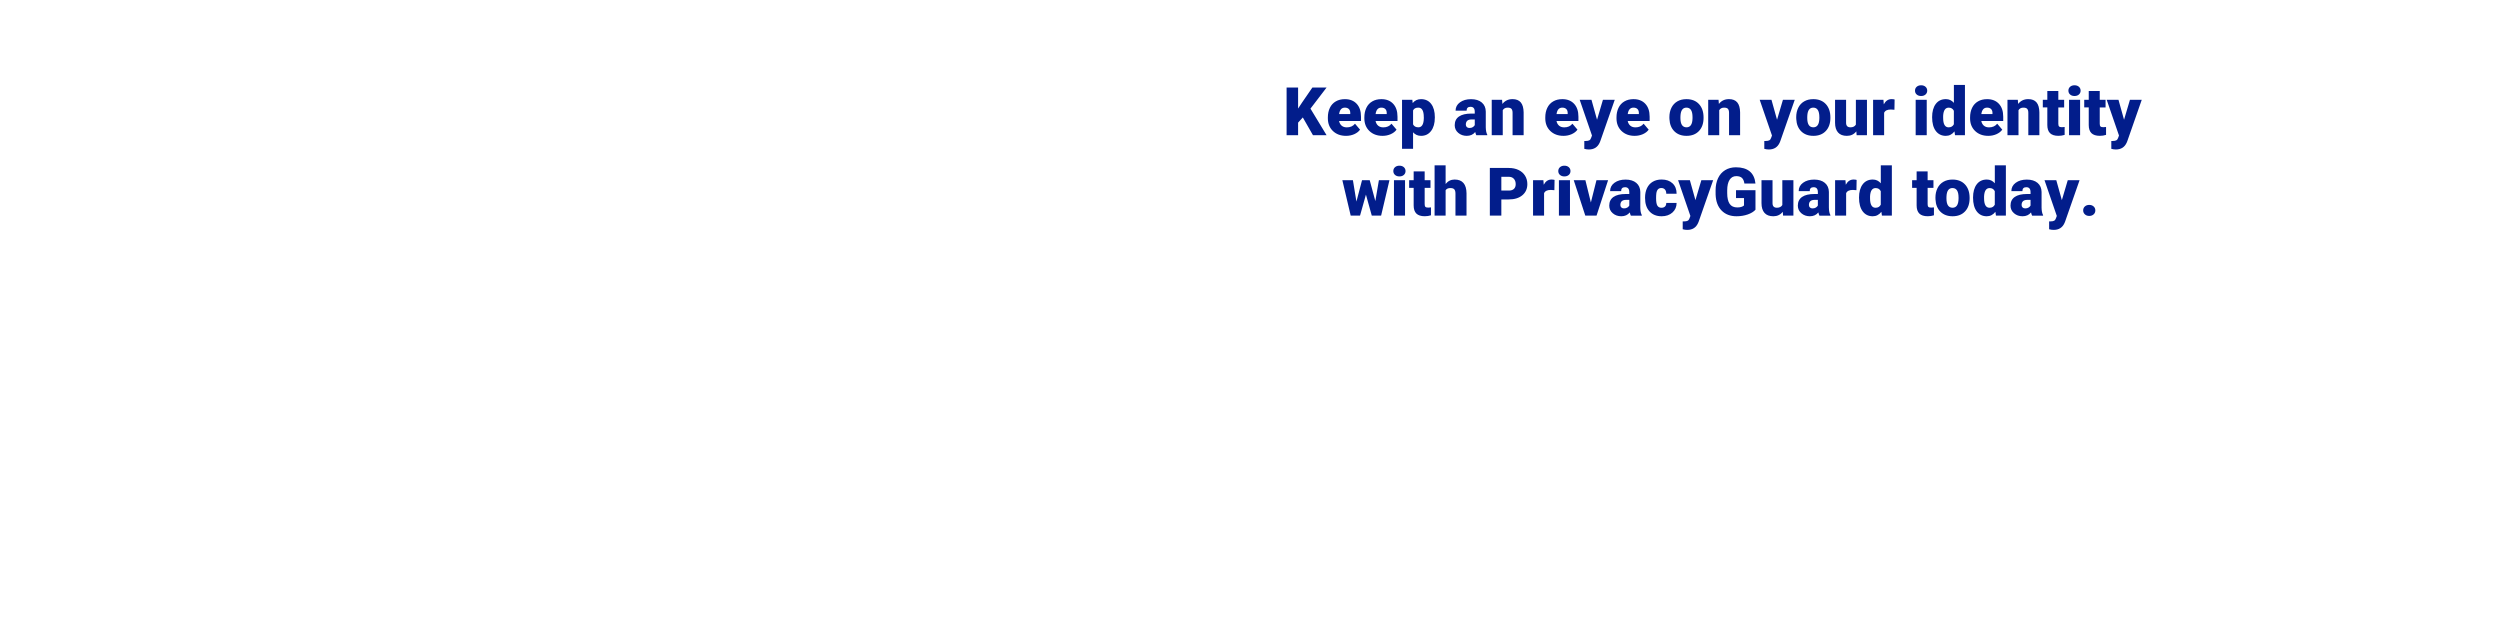 <svg id="Layer_1" xmlns="http://www.w3.org/2000/svg" viewBox="0 0 970 250"><style>.st0{fill:#021d8b}</style><path class="st0" d="M505.49 45.57l-1.83 2.01v4.88h-4.46V33.97h4.46v8.15l1.55-2.35 3.99-5.8h5.51l-6.25 8.18 6.25 10.31h-5.28l-3.94-6.89zM522.29 52.71c-2.11 0-3.81-.63-5.12-1.88-1.3-1.26-1.96-2.89-1.96-4.91v-.36c0-1.41.26-2.64.78-3.72s1.28-1.91 2.28-2.49c1-.59 2.18-.88 3.55-.88 1.93 0 3.45.6 4.57 1.8 1.12 1.2 1.68 2.87 1.68 5.01v1.66h-8.51c.15.77.49 1.38 1 1.82s1.18.66 2.01.66c1.35 0 2.41-.47 3.17-1.42l1.96 2.31c-.53.74-1.29 1.32-2.27 1.76-.96.42-2.01.64-3.14.64zm-.48-10.95c-1.25 0-2 .83-2.23 2.49h4.32v-.33c.02-.69-.16-1.22-.52-1.59-.38-.38-.9-.57-1.57-.57zM536.45 52.71c-2.11 0-3.81-.63-5.12-1.88-1.3-1.26-1.96-2.89-1.96-4.91v-.36c0-1.41.26-2.64.78-3.72s1.28-1.91 2.28-2.49c1-.59 2.18-.88 3.55-.88 1.93 0 3.45.6 4.57 1.8 1.12 1.2 1.68 2.87 1.68 5.01v1.66h-8.51c.15.77.49 1.38 1 1.82s1.18.66 2.01.66c1.35 0 2.41-.47 3.17-1.42l1.96 2.31c-.53.74-1.29 1.32-2.27 1.76-.97.42-2.02.64-3.14.64zm-.49-10.95c-1.25 0-2 .83-2.23 2.49h4.32v-.33c.02-.69-.16-1.22-.52-1.59-.37-.38-.89-.57-1.57-.57zM556.71 45.69c0 2.13-.48 3.84-1.44 5.11-.96 1.27-2.26 1.91-3.89 1.91-1.26 0-2.3-.46-3.11-1.38v6.41h-4.28V38.72h4l.13 1.27c.82-1.02 1.9-1.52 3.24-1.52 1.69 0 3.01.62 3.95 1.87.94 1.25 1.41 2.96 1.41 5.15v.2zm-4.28-.27c0-2.44-.71-3.66-2.13-3.66-1.02 0-1.69.36-2.03 1.09v5.41c.37.76 1.06 1.14 2.06 1.14 1.36 0 2.07-1.18 2.11-3.53v-.45zM572.8 52.45c-.15-.28-.29-.69-.41-1.23-.79.99-1.89 1.49-3.3 1.49-1.29 0-2.4-.39-3.3-1.17-.91-.78-1.36-1.77-1.36-2.95 0-1.49.55-2.62 1.65-3.38s2.7-1.14 4.8-1.14h1.32v-.73c0-1.27-.55-1.9-1.64-1.9-1.02 0-1.52.5-1.52 1.51h-4.28c0-1.33.57-2.41 1.69-3.23 1.13-.83 2.57-1.24 4.32-1.24s3.14.43 4.15 1.28 1.54 2.03 1.56 3.52v6.08c.02 1.26.21 2.23.58 2.89v.22h-4.26zm-2.67-2.79c.53 0 .98-.11 1.33-.34.35-.23.6-.49.75-.77v-2.2h-1.24c-1.49 0-2.23.67-2.23 2.01 0 .39.13.7.39.95.26.23.59.35 1 .35zM582.8 38.72l.14 1.61c.95-1.24 2.26-1.87 3.92-1.87 1.43 0 2.5.43 3.21 1.28.71.85 1.07 2.14 1.1 3.86v8.85h-4.29v-8.67c0-.69-.14-1.2-.42-1.53-.28-.33-.79-.49-1.52-.49-.84 0-1.46.33-1.87.99v9.7h-4.28V38.72h4.01zM606.65 52.71c-2.11 0-3.81-.63-5.12-1.88-1.3-1.26-1.96-2.89-1.96-4.91v-.36c0-1.41.26-2.64.78-3.72s1.28-1.91 2.28-2.49c1-.59 2.18-.88 3.55-.88 1.93 0 3.45.6 4.57 1.8 1.12 1.2 1.68 2.87 1.68 5.01v1.66h-8.51c.15.77.49 1.38 1 1.82s1.18.66 2.01.66c1.35 0 2.41-.47 3.17-1.42l1.96 2.31c-.53.74-1.29 1.32-2.27 1.76-.96.42-2.01.64-3.14.64zm-.48-10.95c-1.25 0-2 .83-2.23 2.49h4.32v-.33c.02-.69-.16-1.22-.52-1.59-.37-.38-.9-.57-1.57-.57zM619.65 46.46l2.29-7.74h4.58l-5.6 16.03-.24.58c-.8 1.78-2.2 2.67-4.21 2.67-.56 0-1.15-.08-1.76-.25V54.7h.56c.6 0 1.06-.09 1.38-.26.32-.17.55-.48.7-.93l.34-.92-4.77-13.87h4.57l2.16 7.74zM634.28 52.71c-2.11 0-3.81-.63-5.12-1.88-1.3-1.26-1.96-2.89-1.96-4.91v-.36c0-1.41.26-2.64.78-3.72s1.28-1.91 2.28-2.49c1-.59 2.18-.88 3.55-.88 1.93 0 3.45.6 4.57 1.8 1.12 1.2 1.68 2.87 1.68 5.01v1.66h-8.51c.15.77.49 1.38 1 1.82s1.18.66 2.01.66c1.35 0 2.41-.47 3.17-1.42l1.96 2.31c-.53.74-1.29 1.32-2.27 1.76-.97.42-2.02.64-3.14.64zm-.49-10.95c-1.25 0-2 .83-2.23 2.49h4.32v-.33c.02-.69-.16-1.22-.52-1.59-.37-.38-.89-.57-1.57-.57zM647.72 45.46c0-1.37.27-2.59.8-3.66.53-1.07 1.3-1.89 2.3-2.47s2.17-.86 3.52-.86c2.06 0 3.68.64 4.86 1.91 1.18 1.27 1.78 3.01 1.78 5.2v.15c0 2.14-.59 3.84-1.78 5.1-1.19 1.26-2.8 1.88-4.83 1.88-1.96 0-3.53-.59-4.71-1.76-1.18-1.17-1.82-2.76-1.92-4.77l-.02-.72zm4.28.26c0 1.27.2 2.2.6 2.79s.99.89 1.76.89c1.52 0 2.3-1.17 2.34-3.52v-.43c0-2.46-.79-3.69-2.36-3.69-1.43 0-2.21 1.06-2.32 3.19l-.02.77zM666.79 38.72l.14 1.61c.95-1.24 2.26-1.87 3.92-1.87 1.43 0 2.5.43 3.21 1.28.71.85 1.07 2.14 1.1 3.86v8.85h-4.29v-8.67c0-.69-.14-1.2-.42-1.53-.28-.33-.79-.49-1.52-.49-.84 0-1.46.33-1.87.99v9.7h-4.28V38.72h4.01zM689.49 46.46l2.29-7.74h4.58l-5.6 16.03-.24.58c-.8 1.78-2.2 2.67-4.21 2.67-.56 0-1.15-.08-1.76-.25V54.7h.56c.6 0 1.06-.09 1.38-.26.32-.17.55-.48.7-.93l.34-.92-4.77-13.87h4.57l2.16 7.74zM696.93 45.46c0-1.37.27-2.59.8-3.66.53-1.07 1.3-1.89 2.3-2.47s2.17-.86 3.52-.86c2.06 0 3.68.64 4.86 1.91 1.18 1.27 1.78 3.01 1.78 5.2v.15c0 2.14-.59 3.84-1.78 5.1-1.19 1.26-2.8 1.88-4.83 1.88-1.96 0-3.53-.59-4.71-1.76-1.18-1.17-1.82-2.76-1.92-4.77l-.02-.72zm4.28.26c0 1.27.2 2.2.6 2.79s.99.89 1.76.89c1.52 0 2.3-1.17 2.34-3.52v-.43c0-2.46-.79-3.69-2.36-3.69-1.43 0-2.21 1.06-2.32 3.19l-.02.77zM720.25 50.97c-.91 1.16-2.13 1.74-3.67 1.74-1.51 0-2.65-.44-3.42-1.31-.77-.88-1.16-2.13-1.16-3.78v-8.9h4.28v8.92c0 1.18.57 1.76 1.71 1.76.98 0 1.68-.35 2.09-1.05v-9.64h4.3v13.74h-4.01l-.12-1.48zM735.04 42.59l-1.41-.1c-1.35 0-2.21.42-2.59 1.27v8.7h-4.28V38.72h4.01l.14 1.76c.72-1.35 1.72-2.02 3.01-2.02.46 0 .85.05 1.19.15l-.07 3.98zM743.02 35.17c0-.61.22-1.11.66-1.5s1.01-.58 1.71-.58 1.27.19 1.71.58.66.89.66 1.5-.22 1.11-.66 1.5-1.01.58-1.71.58-1.27-.19-1.71-.58-.66-.89-.66-1.5zm4.55 17.28h-4.29V38.72h4.29v13.73zM749.66 45.48c0-2.17.47-3.89 1.41-5.14s2.25-1.88 3.94-1.88c1.23 0 2.26.48 3.1 1.45v-6.96h4.29v19.5h-3.85l-.22-1.47c-.88 1.15-2 1.73-3.35 1.73-1.63 0-2.93-.63-3.88-1.88s-1.44-3.04-1.44-5.35zm4.28.27c0 2.44.71 3.66 2.13 3.66.95 0 1.62-.4 2.03-1.19v-5.23c-.39-.81-1.06-1.22-2.01-1.22-1.32 0-2.04 1.07-2.15 3.2v.78zM771.47 52.71c-2.11 0-3.81-.63-5.12-1.88-1.3-1.26-1.96-2.89-1.96-4.91v-.36c0-1.41.26-2.64.78-3.72s1.28-1.91 2.28-2.49c1-.59 2.18-.88 3.55-.88 1.93 0 3.45.6 4.57 1.8 1.12 1.2 1.68 2.87 1.68 5.01v1.66h-8.51c.15.77.49 1.38 1 1.82s1.18.66 2.01.66c1.35 0 2.41-.47 3.17-1.42l1.96 2.31c-.53.74-1.29 1.32-2.27 1.76-.96.42-2.01.64-3.14.64zm-.48-10.95c-1.25 0-2 .83-2.23 2.49h4.32v-.33c.02-.69-.16-1.22-.52-1.59-.37-.38-.89-.57-1.57-.57zM782.91 38.72l.14 1.61c.95-1.24 2.26-1.87 3.92-1.87 1.43 0 2.5.43 3.21 1.28.71.85 1.07 2.14 1.1 3.86v8.85h-4.29v-8.67c0-.69-.14-1.2-.42-1.53-.28-.33-.79-.49-1.52-.49-.84 0-1.46.33-1.87.99v9.7h-4.28V38.72h4.01zM798.63 35.3v3.42h2.26v2.97h-2.26v6.28c0 .52.09.88.28 1.08s.55.3 1.1.3c.42 0 .78-.03 1.07-.08v3.06c-.77.25-1.57.37-2.41.37-1.47 0-2.56-.35-3.26-1.04s-1.05-1.75-1.05-3.16v-6.82h-1.75v-2.97h1.75V35.3h4.27zM802.54 35.17c0-.61.22-1.11.66-1.5s1.01-.58 1.71-.58 1.27.19 1.71.58.66.89.66 1.5-.22 1.11-.66 1.5-1.01.58-1.71.58-1.27-.19-1.71-.58-.66-.89-.66-1.5zm4.54 17.28h-4.29V38.72h4.29v13.73zM814.7 35.3v3.42h2.26v2.97h-2.26v6.28c0 .52.09.88.28 1.08s.55.3 1.1.3c.42 0 .78-.03 1.07-.08v3.06c-.77.25-1.57.37-2.41.37-1.47 0-2.56-.35-3.26-1.04s-1.05-1.75-1.05-3.16v-6.82h-1.75v-2.97h1.75V35.3h4.27zM824.13 46.46l2.29-7.74H831l-5.6 16.03-.24.58c-.8 1.78-2.2 2.67-4.21 2.67-.56 0-1.15-.08-1.76-.25V54.7h.56c.6 0 1.06-.09 1.38-.26.32-.17.55-.48.7-.93l.34-.92-4.77-13.87h4.57l2.16 7.74zM533.63 78.02l1.38-8.1h4.1l-3.24 13.74h-3.62l-2.27-8.15-2.29 8.15h-3.62l-3.24-13.74h4.1l1.36 8.29 2.18-8.29h2.98l2.18 8.1zM540.61 66.37c0-.61.22-1.11.66-1.5s1.01-.58 1.71-.58 1.27.19 1.71.58.66.89.66 1.5-.22 1.11-.66 1.5-1.01.58-1.71.58-1.27-.19-1.71-.58-.66-.89-.66-1.5zm4.54 17.28h-4.29V69.92h4.29v13.73zM552.77 66.5v3.42h2.26v2.97h-2.26v6.28c0 .52.09.88.28 1.08s.55.3 1.1.3c.42 0 .78-.03 1.07-.08v3.06c-.77.25-1.57.37-2.41.37-1.47 0-2.56-.35-3.26-1.04s-1.05-1.75-1.05-3.16v-6.82h-1.75v-2.97h1.75V66.5h4.27zM560.9 71.39c.91-1.15 2.08-1.73 3.5-1.73 1.51 0 2.66.45 3.43 1.35s1.16 2.22 1.18 3.97v8.67h-4.29v-8.57c0-.73-.15-1.26-.44-1.61-.3-.34-.8-.51-1.51-.51-.88 0-1.5.28-1.87.84v9.85h-4.28v-19.5h4.28v7.24zM582.52 77.38v6.27h-4.46V65.17h7.38c1.41 0 2.66.26 3.75.78 1.09.52 1.93 1.26 2.53 2.22.6.96.89 2.05.89 3.27 0 1.8-.65 3.24-1.94 4.32s-3.06 1.62-5.31 1.62h-2.84zm0-3.44h2.92c.86 0 1.52-.22 1.97-.65.45-.43.68-1.04.68-1.83 0-.86-.23-1.55-.7-2.07s-1.1-.78-1.9-.79h-2.97v5.34zM603.1 73.79l-1.41-.1c-1.35 0-2.21.42-2.59 1.27v8.7h-4.28V69.92h4.01l.14 1.76c.72-1.35 1.72-2.02 3.01-2.02.46 0 .85.05 1.19.15l-.07 3.98zM604.61 66.37c0-.61.22-1.11.66-1.5s1.01-.58 1.71-.58 1.27.19 1.71.58.66.89.66 1.5-.22 1.11-.66 1.5-1.01.58-1.71.58-1.27-.19-1.71-.58-.66-.89-.66-1.5zm4.54 17.28h-4.29V69.92h4.29v13.73zM617.26 78.56l2.17-8.65h4.51l-4.48 13.74h-4.37l-4.48-13.74h4.52l2.13 8.65zM632.76 83.65c-.15-.28-.29-.69-.41-1.23-.79.99-1.89 1.49-3.3 1.49-1.29 0-2.4-.39-3.3-1.17-.91-.78-1.36-1.77-1.36-2.95 0-1.49.55-2.62 1.65-3.38s2.7-1.14 4.8-1.14h1.32v-.73c0-1.27-.55-1.9-1.64-1.9-1.02 0-1.52.5-1.52 1.51h-4.28c0-1.33.57-2.41 1.69-3.23 1.13-.83 2.57-1.24 4.32-1.24s3.14.43 4.15 1.28 1.54 2.03 1.56 3.52v6.08c.02 1.26.21 2.23.58 2.89v.22h-4.26zm-2.67-2.79c.53 0 .98-.11 1.33-.34.35-.23.6-.49.75-.77v-2.2h-1.24c-1.49 0-2.23.67-2.23 2.01 0 .39.13.7.39.95.26.23.59.35 1 .35zM644.63 80.61c.6 0 1.07-.16 1.4-.49.33-.33.49-.78.48-1.37h4.01c0 1.51-.54 2.74-1.62 3.71-1.08.96-2.47 1.45-4.17 1.45-2 0-3.57-.63-4.72-1.88s-1.73-2.99-1.73-5.21v-.18c0-1.39.26-2.61.77-3.68.51-1.06 1.25-1.88 2.22-2.45.96-.57 2.11-.86 3.43-.86 1.79 0 3.2.5 4.25 1.49s1.57 2.33 1.57 4.02h-4.01c0-.71-.17-1.26-.52-1.64s-.81-.57-1.4-.57c-1.11 0-1.76.71-1.94 2.12-.06.45-.09 1.07-.09 1.85 0 1.38.17 2.34.5 2.87s.86.82 1.57.82zM657.83 77.66l2.29-7.74h4.58l-5.6 16.03-.24.58c-.8 1.78-2.2 2.67-4.21 2.67-.56 0-1.15-.08-1.76-.25V85.9h.56c.6 0 1.06-.09 1.38-.26.32-.17.55-.48.7-.93l.34-.92-4.77-13.87h4.57l2.16 7.74zM681.13 81.37c-.69.76-1.69 1.38-3.01 1.84s-2.77.7-4.34.7c-2.42 0-4.35-.74-5.8-2.22s-2.22-3.54-2.32-6.18l-.01-1.6c0-1.82.32-3.41.96-4.77.64-1.36 1.56-2.4 2.76-3.13 1.2-.73 2.58-1.1 4.16-1.1 2.3 0 4.09.53 5.36 1.58 1.27 1.05 2.02 2.62 2.23 4.72h-4.29c-.15-1.03-.48-1.77-.99-2.21s-1.23-.66-2.16-.66c-1.12 0-1.98.47-2.59 1.42s-.92 2.3-.93 4.06v1.12c0 1.84.32 3.23.95 4.16.63.93 1.62 1.39 2.98 1.39 1.16 0 2.02-.26 2.59-.77v-2.87h-3.1v-3.06h7.55v7.58zM691.71 82.17c-.91 1.16-2.13 1.74-3.67 1.74-1.51 0-2.65-.44-3.42-1.31-.77-.88-1.16-2.13-1.16-3.78v-8.9h4.28v8.92c0 1.18.57 1.76 1.71 1.76.98 0 1.68-.35 2.09-1.05v-9.64h4.3v13.74h-4.01l-.12-1.48zM705.93 83.65c-.15-.28-.29-.69-.41-1.23-.79.99-1.89 1.49-3.3 1.49-1.29 0-2.4-.39-3.3-1.17-.91-.78-1.36-1.77-1.36-2.95 0-1.49.55-2.62 1.65-3.38s2.7-1.14 4.8-1.14h1.32v-.73c0-1.27-.55-1.9-1.64-1.9-1.02 0-1.52.5-1.52 1.51h-4.28c0-1.33.57-2.41 1.69-3.23 1.13-.83 2.57-1.24 4.32-1.24s3.14.43 4.15 1.28 1.54 2.03 1.56 3.52v6.08c.02 1.26.21 2.23.58 2.89v.22h-4.26zm-2.68-2.79c.53 0 .98-.11 1.33-.34.35-.23.6-.49.75-.77v-2.2h-1.24c-1.49 0-2.23.67-2.23 2.01 0 .39.13.7.39.95.26.23.59.35 1 .35zM720.3 73.79l-1.41-.1c-1.35 0-2.21.42-2.59 1.27v8.7h-4.28V69.92h4.01l.14 1.76c.72-1.35 1.72-2.02 3.01-2.02.46 0 .85.05 1.19.15l-.07 3.98zM721.3 76.68c0-2.17.47-3.89 1.41-5.14s2.25-1.88 3.94-1.88c1.23 0 2.26.48 3.1 1.45v-6.96h4.29v19.5h-3.85l-.22-1.47c-.88 1.15-2 1.73-3.35 1.73-1.63 0-2.93-.63-3.88-1.88s-1.44-3.04-1.44-5.35zm4.28.27c0 2.44.71 3.66 2.13 3.66.95 0 1.62-.4 2.03-1.19v-5.23c-.39-.81-1.06-1.22-2.01-1.22-1.32 0-2.04 1.07-2.15 3.2v.78zM747.92 66.5v3.42h2.26v2.97h-2.26v6.28c0 .52.09.88.28 1.08s.55.3 1.1.3c.42 0 .78-.03 1.07-.08v3.06c-.77.25-1.57.37-2.41.37-1.47 0-2.56-.35-3.26-1.04s-1.05-1.75-1.05-3.16v-6.82h-1.75v-2.97h1.75V66.5h4.27zM750.95 76.66c0-1.37.27-2.59.8-3.66.53-1.07 1.3-1.89 2.3-2.47s2.17-.86 3.52-.86c2.06 0 3.68.64 4.86 1.91 1.18 1.27 1.78 3.01 1.78 5.2v.15c0 2.14-.59 3.84-1.78 5.1-1.19 1.26-2.8 1.88-4.83 1.88-1.96 0-3.53-.59-4.71-1.76-1.18-1.17-1.82-2.76-1.92-4.77l-.02-.72zm4.27.26c0 1.27.2 2.2.6 2.79s.99.89 1.76.89c1.52 0 2.3-1.17 2.34-3.52v-.43c0-2.46-.79-3.69-2.36-3.69-1.43 0-2.21 1.06-2.32 3.19l-.02.77zM765.54 76.68c0-2.17.47-3.89 1.41-5.14s2.25-1.88 3.94-1.88c1.23 0 2.26.48 3.1 1.45v-6.96h4.29v19.5h-3.85l-.22-1.47c-.88 1.15-2 1.73-3.35 1.73-1.63 0-2.93-.63-3.88-1.88s-1.44-3.04-1.44-5.35zm4.28.27c0 2.44.71 3.66 2.13 3.66.95 0 1.62-.4 2.03-1.19v-5.23c-.39-.81-1.06-1.22-2.01-1.22-1.32 0-2.04 1.07-2.15 3.2v.78zM788.45 83.65c-.15-.28-.29-.69-.41-1.23-.79.99-1.89 1.49-3.3 1.49-1.29 0-2.4-.39-3.3-1.17-.91-.78-1.36-1.77-1.36-2.95 0-1.49.55-2.62 1.65-3.38s2.7-1.14 4.8-1.14h1.32v-.73c0-1.27-.55-1.9-1.64-1.9-1.02 0-1.52.5-1.52 1.51h-4.28c0-1.33.57-2.41 1.69-3.23 1.13-.83 2.57-1.24 4.32-1.24s3.14.43 4.15 1.28 1.54 2.03 1.56 3.52v6.08c.02 1.26.21 2.23.58 2.89v.22h-4.26zm-2.68-2.79c.53 0 .98-.11 1.33-.34.35-.23.6-.49.75-.77v-2.2h-1.24c-1.49 0-2.23.67-2.23 2.01 0 .39.13.7.39.95.26.23.59.35 1 .35zM800 77.66l2.29-7.74h4.58l-5.6 16.03-.24.58c-.8 1.78-2.2 2.67-4.21 2.67-.56 0-1.15-.08-1.76-.25V85.9h.56c.6 0 1.06-.09 1.38-.26.32-.17.55-.48.7-.93l.34-.92-4.77-13.87h4.57l2.16 7.74zM810.63 79.5c.68 0 1.24.2 1.69.6.45.4.67.92.67 1.54s-.22 1.14-.67 1.54c-.45.4-1.01.6-1.69.6-.69 0-1.25-.2-1.69-.61-.45-.41-.67-.92-.67-1.54s.22-1.13.67-1.54c.44-.39 1-.59 1.69-.59z"/></svg>
